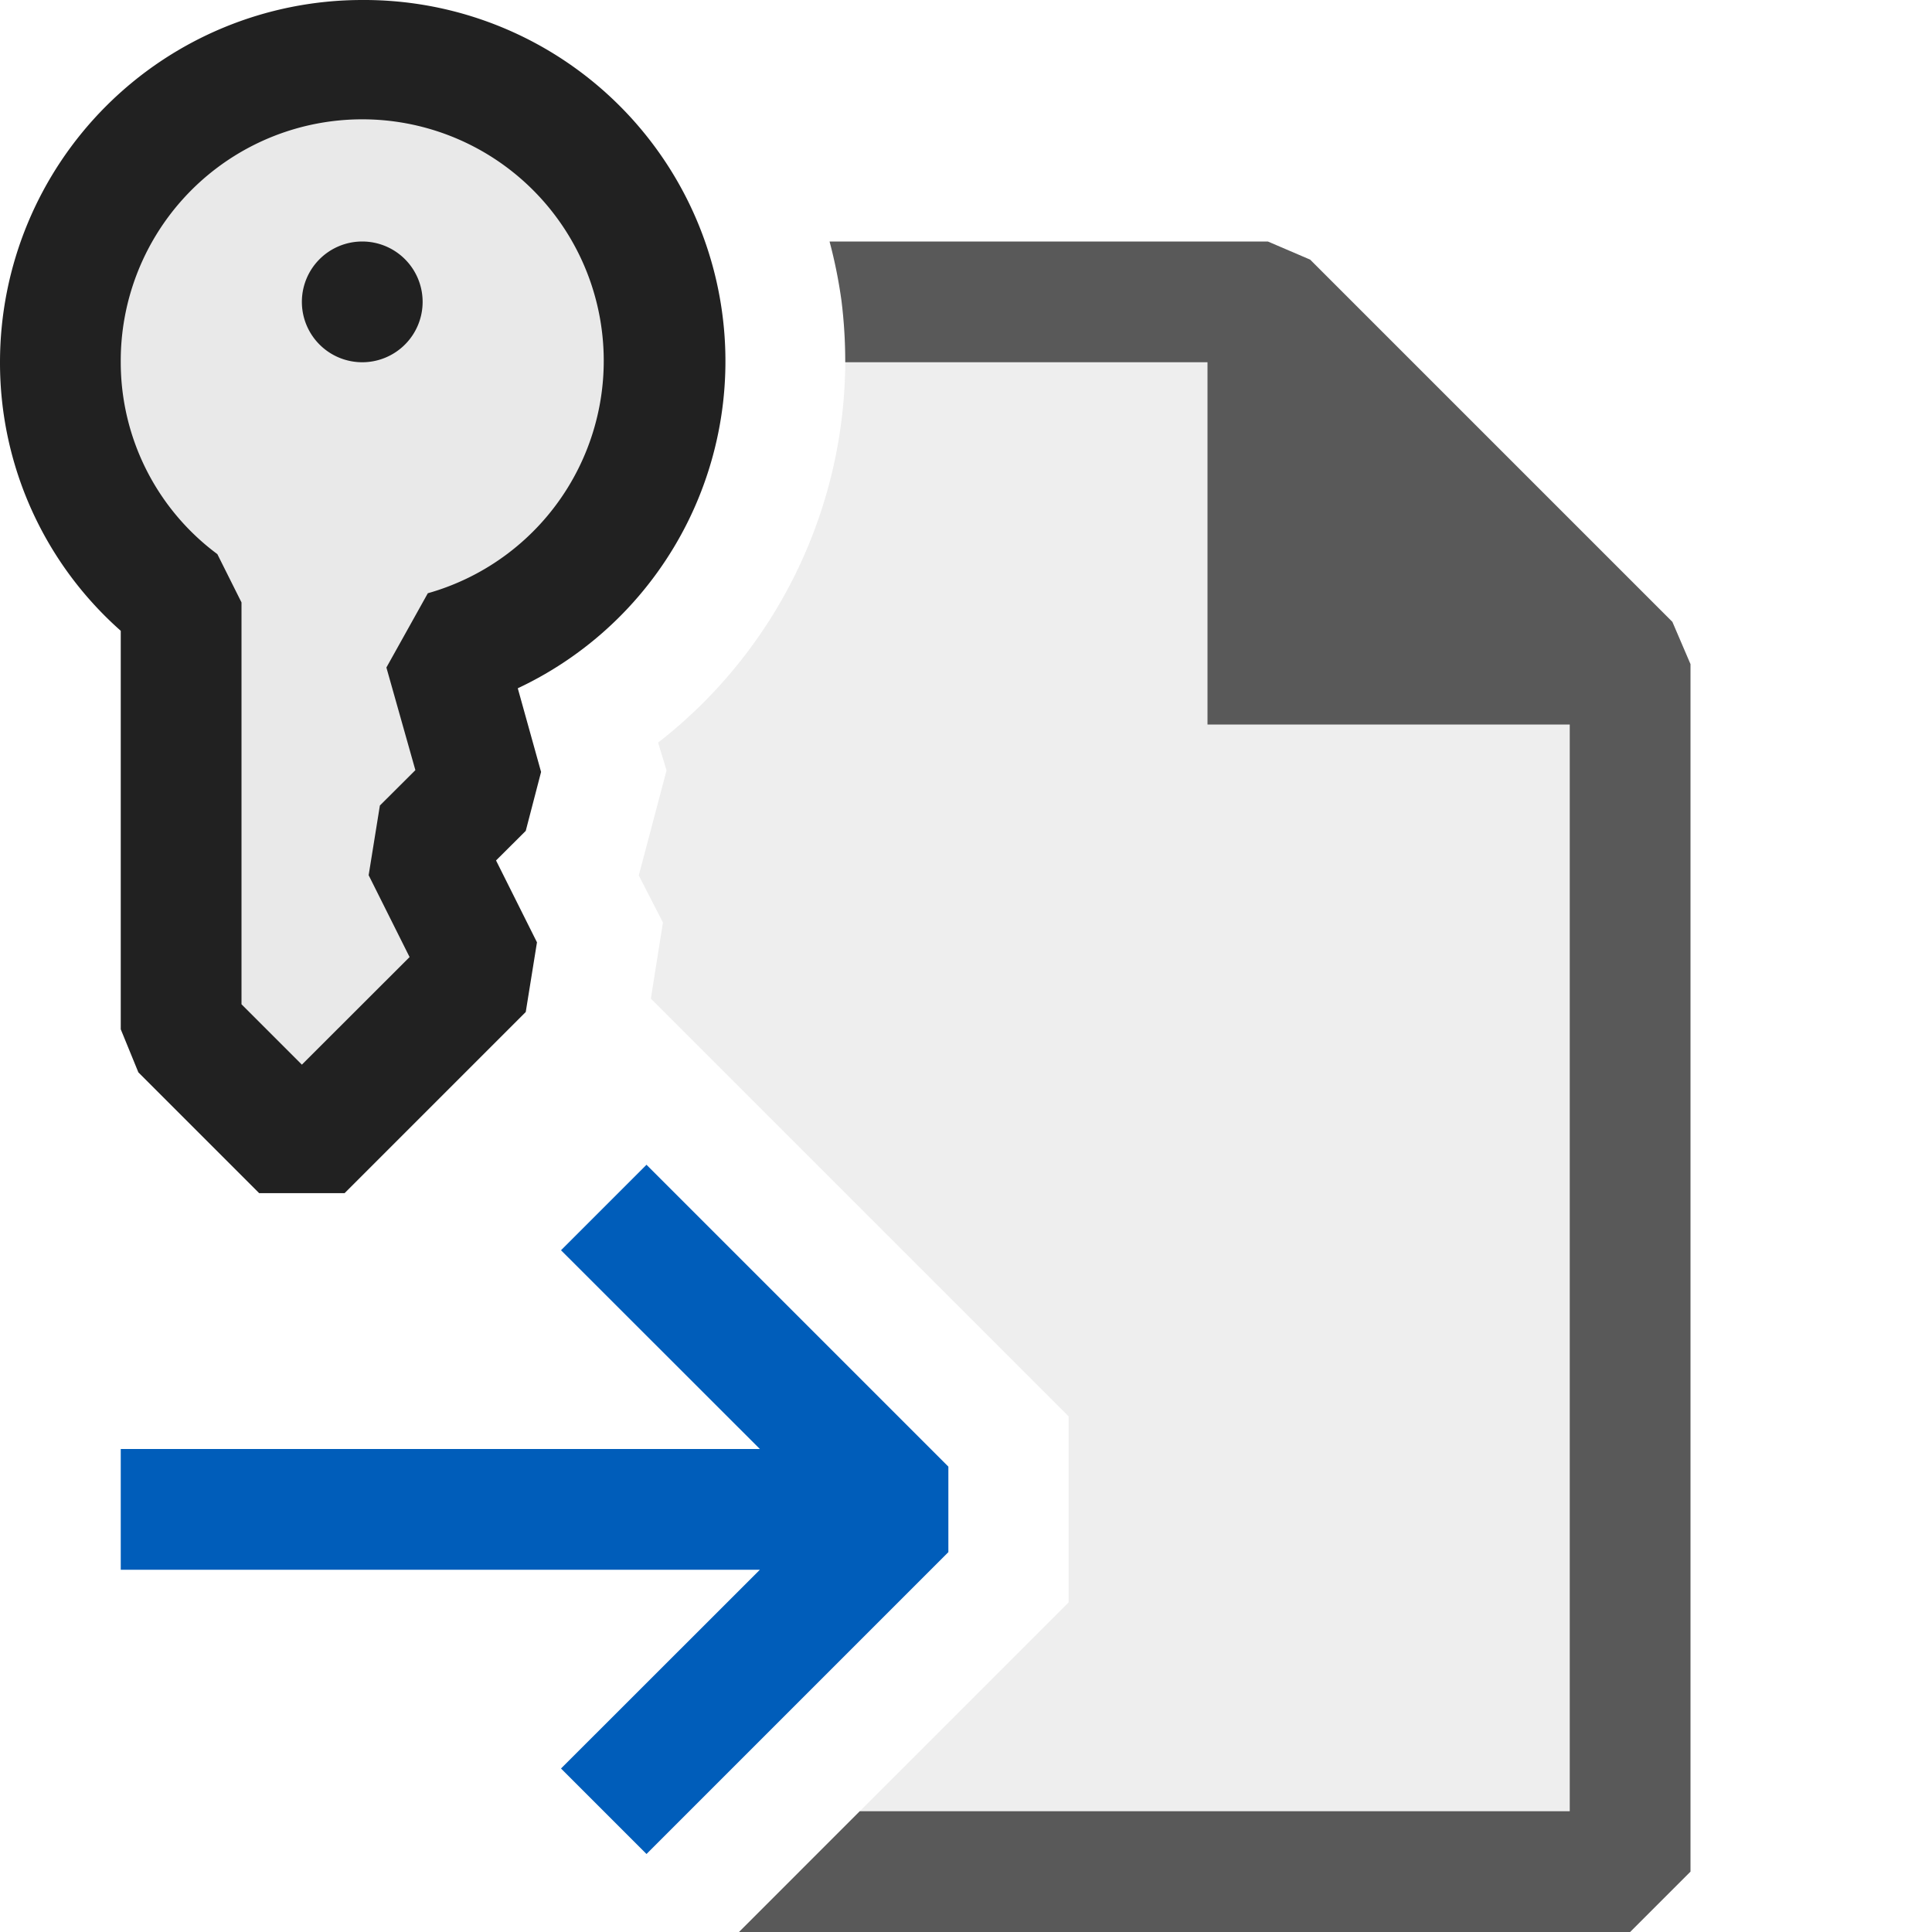 <svg xmlns="http://www.w3.org/2000/svg" viewBox="0 0 16 16">
  <defs>
    <style>.canvas{fill: none; opacity: 0;}.light-defaultgrey-10{fill: #212121; opacity: 0.1;}.light-defaultgrey{fill: #212121; opacity: 1;}.light-blue{fill: #005dba; opacity: 1;}.cls-1{opacity:0.75;}</style>
  </defs>
  <title>IconLightSFTPDestination</title>
  <g id="canvas" class="canvas">
    <path class="canvas" d="M16,16H0V0H16Z" />
  </g>
  <g id="level-1">
    <g class="cls-1">
      <path class="light-defaultgrey-10" d="M10.5,2.5H6.97A4.07,4.07,0,0,1,7,3,4.014,4.014,0,0,1,5.45,6.15l.07.23-.23.87.2.39-.1.63,3.46,3.46v1.54L7.12,15l-.5.5H13.5V5.5Z" />
      <path class="light-defaultgrey" d="M13.85,5.15l-3-3L10.5,2H6.87a4.021,4.021,0,0,1,.1.5A4.07,4.07,0,0,1,7,3h3V6h3v9H7.12l-1,1H13.5l.5-.5V5.5Z" />
    </g>
    <path class="light-defaultgrey-10" d="M5.5,3A2.492,2.492,0,0,1,3.684,5.393L4,6.525l-.5.5.5,1-1.5,1.5-1-1V4.989A2.5,2.5,0,1,1,5.5,3Z" />
    <path class="light-defaultgrey" d="M3,2a.5.5,0,1,1-.5.5A.5.5,0,0,1,3,2ZM3,0A2.992,2.992,0,0,1,4.288,5.7l.193.693-.127.488-.246.245.339.678-.093.577-1.5,1.5H2.146l-1-1L1,8.524v-3.3A2.962,2.962,0,0,1,0,3,3,3,0,0,1,3,0ZM2.5,8.817l.892-.891-.339-.678.093-.577.294-.293L3.2,5.528l.343-.615A2,2,0,1,0,1,3a1.979,1.979,0,0,0,.8,1.589l.2.4V8.317Z" />
    <path class="light-blue" d="M6.293,12,4.646,10.354l.708-.708,2.5,2.5v.708l-2.5,2.5-.708-.708L6.293,13H1V12Z" />
  </g>
</svg>
